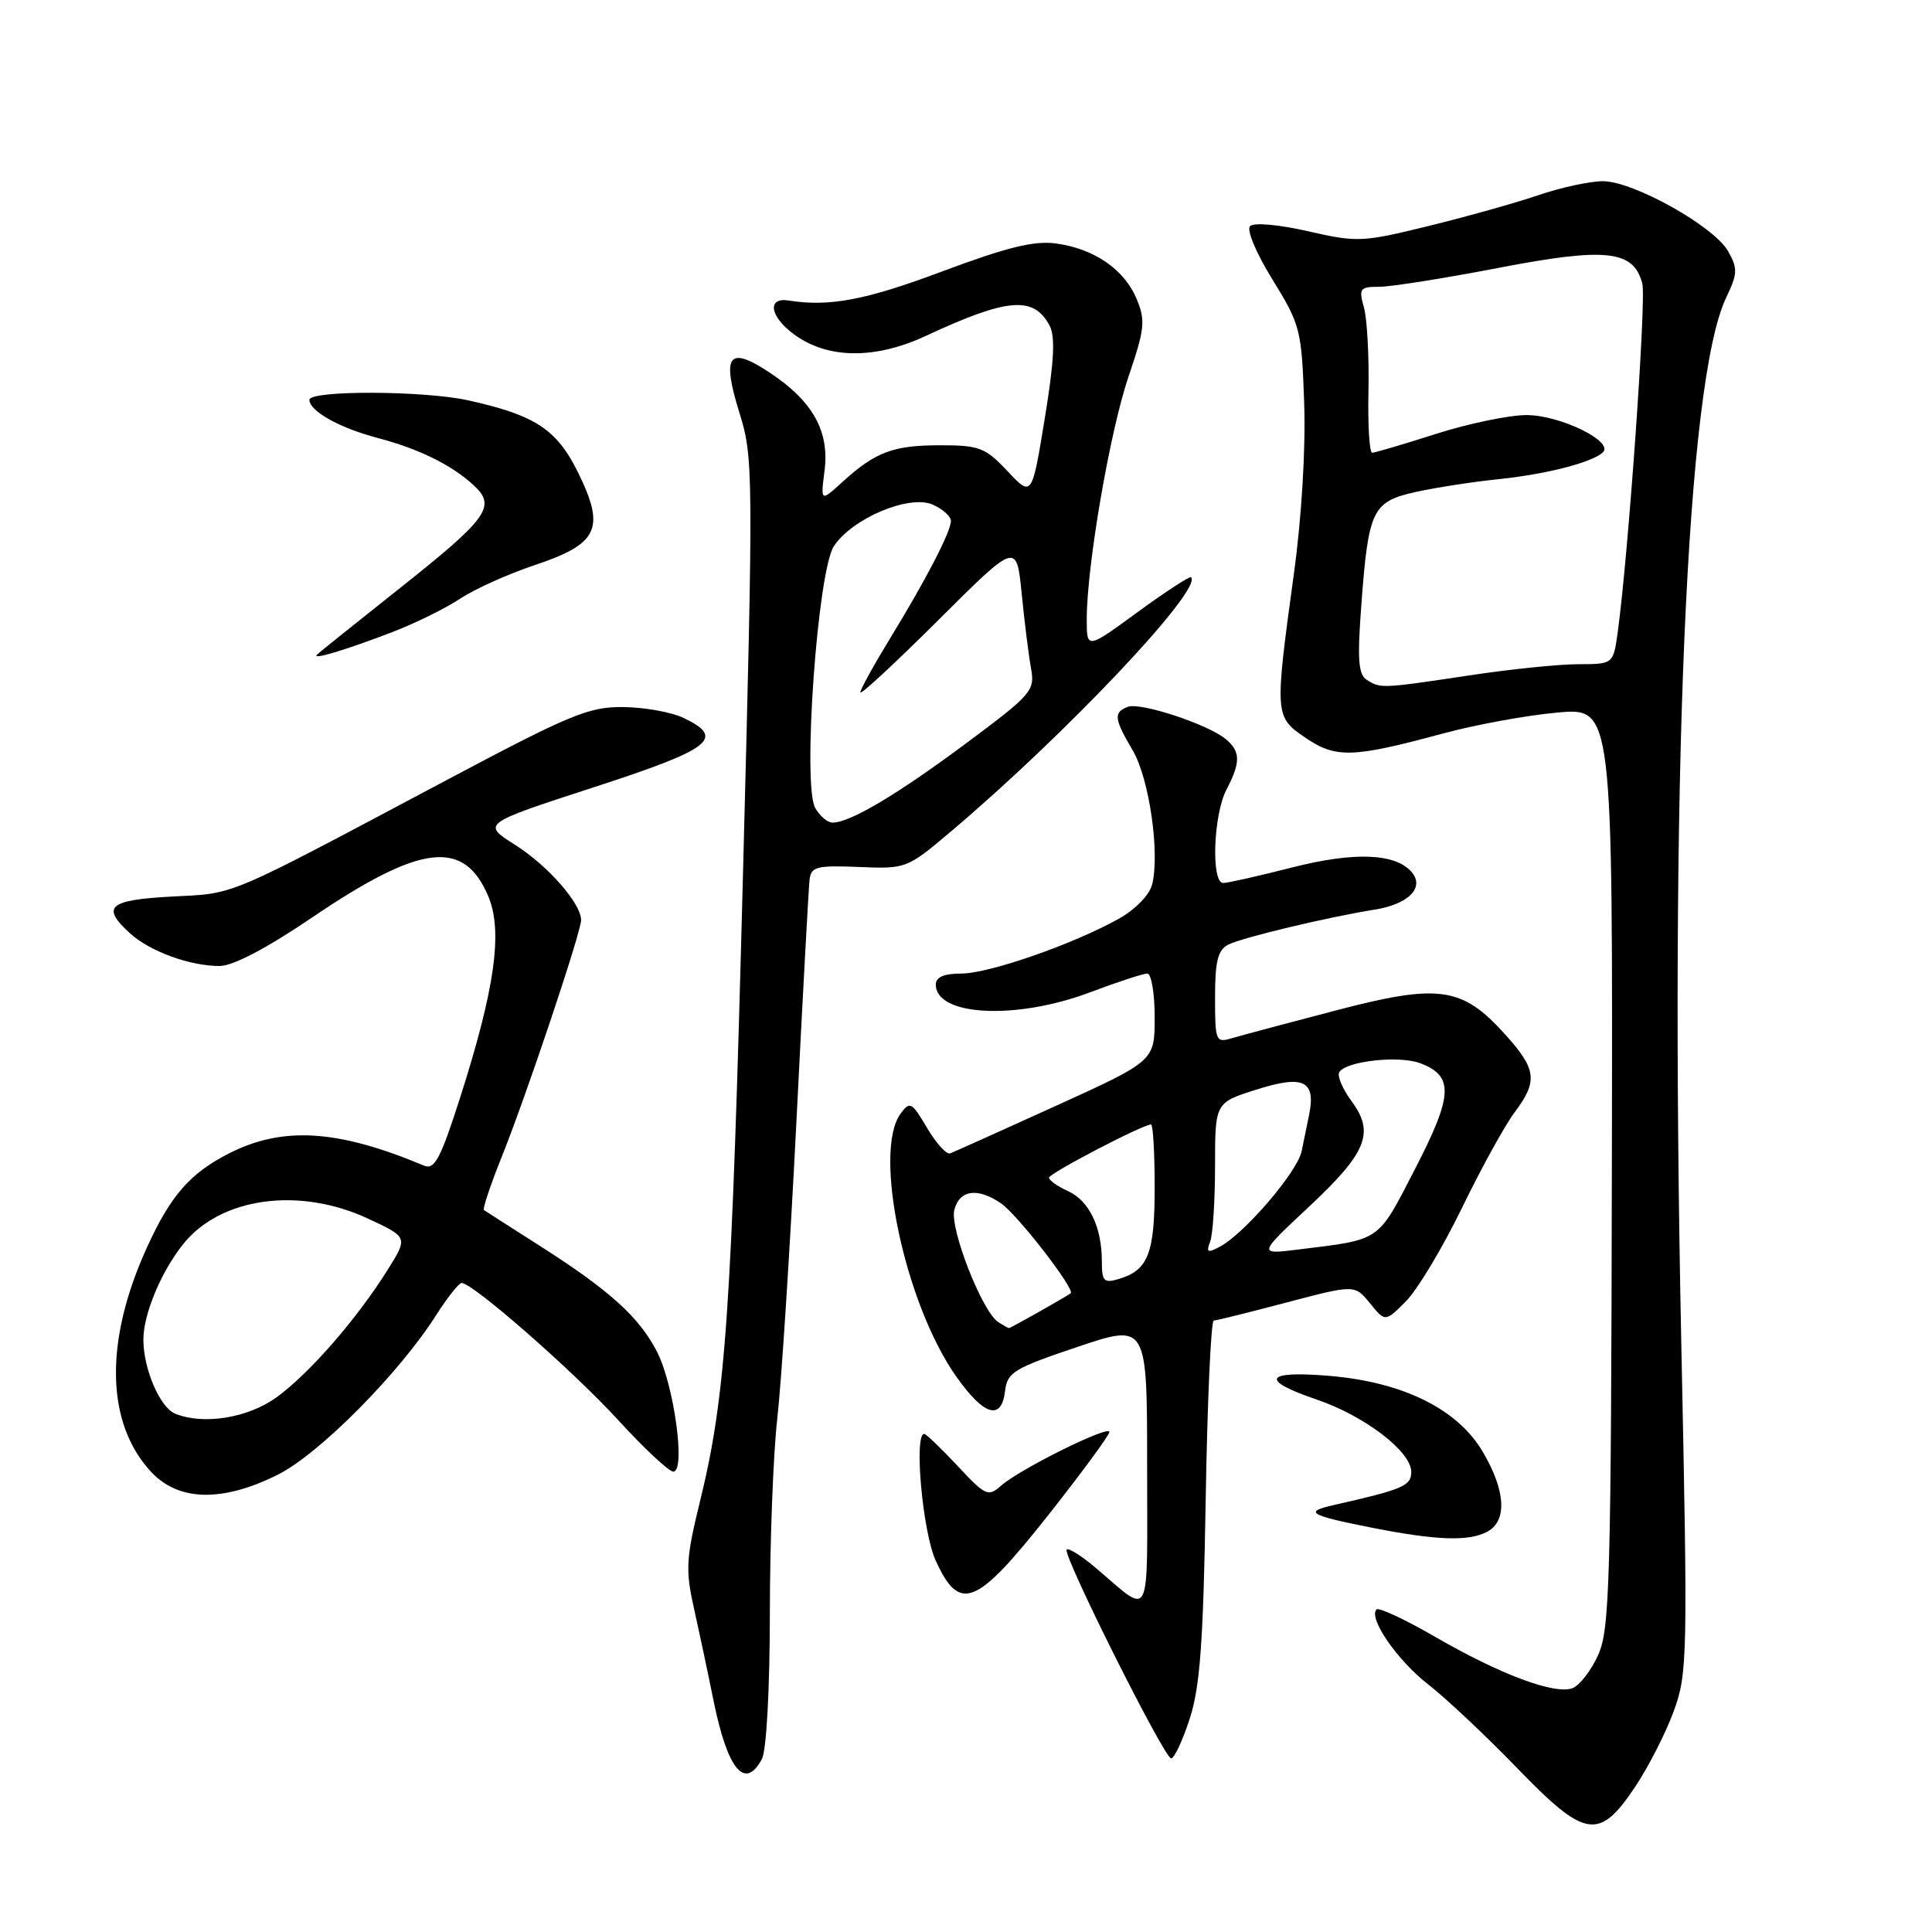 <?xml version="1.0" encoding="UTF-8" standalone="no"?>
<!DOCTYPE svg PUBLIC "-//W3C//DTD SVG 1.1//EN" "http://www.w3.org/Graphics/SVG/1.1/DTD/svg11.dtd" >
<svg xmlns="http://www.w3.org/2000/svg" xmlns:xlink="http://www.w3.org/1999/xlink" version="1.1" viewBox="0 0 256 256">
 <g >
 <path fill="currentColor"
d=" M 216.68 236.74 C 218.43 234.12 220.73 229.62 221.78 226.74 C 223.61 221.73 223.65 219.60 222.78 178.00 C 221.22 102.70 223.45 50.51 228.72 39.45 C 230.25 36.25 230.28 35.59 228.97 33.27 C 227.10 29.98 216.46 24.03 212.41 24.01 C 210.71 24.01 206.88 24.83 203.91 25.84 C 200.93 26.86 194.37 28.70 189.31 29.94 C 180.52 32.10 179.84 32.13 173.32 30.64 C 169.46 29.76 166.14 29.46 165.64 29.96 C 165.15 30.45 166.43 33.52 168.62 37.06 C 172.31 43.04 172.47 43.69 172.81 53.39 C 173.02 59.43 172.48 68.53 171.45 76.00 C 168.88 94.81 168.89 94.98 173.00 97.77 C 177.02 100.50 179.24 100.43 191.25 97.18 C 195.51 96.03 202.30 94.78 206.35 94.42 C 213.70 93.75 213.70 93.75 213.58 154.63 C 213.48 209.44 213.30 215.87 211.78 219.26 C 210.85 221.33 209.32 223.32 208.37 223.69 C 206.03 224.59 198.77 221.87 190.13 216.87 C 186.18 214.59 182.71 212.96 182.40 213.26 C 181.27 214.39 185.13 219.99 189.24 223.19 C 191.58 225.01 196.88 229.99 201.00 234.25 C 210.08 243.64 211.88 243.92 216.68 236.74 Z  M 100.96 233.07 C 101.56 231.95 102.00 223.82 102.01 213.82 C 102.01 204.29 102.46 192.68 102.99 188.00 C 103.53 183.32 104.66 165.78 105.51 149.00 C 106.35 132.22 107.15 117.63 107.27 116.56 C 107.47 114.84 108.21 114.65 113.81 114.88 C 120.03 115.14 120.19 115.08 125.81 110.34 C 141.09 97.45 159.42 78.07 157.82 76.49 C 157.65 76.32 154.46 78.39 150.75 81.10 C 144.00 86.04 144.00 86.04 144.00 82.05 C 144.00 74.97 147.07 57.15 149.54 49.88 C 151.69 43.57 151.80 42.46 150.61 39.61 C 148.97 35.69 144.97 32.94 139.91 32.26 C 137.02 31.87 133.41 32.76 124.94 35.93 C 114.72 39.77 109.91 40.68 104.50 39.82 C 101.63 39.36 101.99 41.91 105.14 44.25 C 109.57 47.57 115.89 47.66 122.65 44.52 C 133.50 39.47 136.95 39.18 139.07 43.13 C 139.85 44.59 139.68 47.88 138.43 55.49 C 136.73 65.86 136.73 65.86 133.50 62.43 C 130.55 59.30 129.76 59.00 124.57 59.00 C 118.34 59.00 115.99 59.89 111.62 63.87 C 108.73 66.50 108.73 66.50 109.26 62.34 C 109.92 57.13 107.68 53.14 102.00 49.38 C 96.53 45.76 95.59 47.00 97.97 54.67 C 99.83 60.64 99.84 62.32 98.44 116.15 C 96.94 173.98 96.18 184.98 92.75 198.95 C 90.91 206.43 90.82 208.04 91.92 212.95 C 92.60 216.00 93.79 221.59 94.55 225.36 C 96.41 234.52 98.71 237.28 100.96 233.07 Z  M 157.64 227.75 C 159.01 223.56 159.44 217.70 159.76 198.75 C 159.98 185.69 160.46 174.99 160.83 174.98 C 161.20 174.97 165.55 173.89 170.50 172.58 C 179.50 170.21 179.50 170.21 181.53 172.69 C 183.55 175.18 183.55 175.18 186.28 172.44 C 187.79 170.94 191.12 165.39 193.69 160.11 C 196.26 154.82 199.40 149.11 200.68 147.41 C 203.81 143.23 203.62 141.69 199.39 137.01 C 193.72 130.74 190.67 130.31 177.00 133.89 C 170.68 135.54 164.49 137.20 163.25 137.56 C 161.09 138.21 161.00 137.99 161.00 132.15 C 161.00 127.37 161.37 125.88 162.75 125.17 C 164.58 124.24 175.85 121.54 182.15 120.53 C 186.60 119.82 188.78 117.65 187.09 115.60 C 184.97 113.05 179.48 112.83 171.14 114.96 C 166.75 116.08 162.68 117.00 162.08 117.00 C 160.46 117.00 160.77 107.96 162.51 104.64 C 164.41 100.99 164.39 99.57 162.41 97.93 C 160.05 95.97 151.10 93.02 149.44 93.66 C 147.52 94.40 147.62 95.24 150.09 99.43 C 152.28 103.14 153.71 113.04 152.66 117.21 C 152.32 118.57 150.44 120.51 148.28 121.72 C 142.25 125.10 131.06 129.00 127.38 129.00 C 125.08 129.00 124.00 129.47 124.00 130.46 C 124.00 134.64 134.62 135.18 144.40 131.50 C 148.06 130.12 151.49 129.00 152.02 129.00 C 152.56 129.00 153.00 131.61 153.00 134.79 C 153.00 140.58 153.00 140.58 139.89 146.54 C 132.68 149.82 126.38 152.65 125.90 152.83 C 125.42 153.01 124.04 151.49 122.84 149.45 C 120.81 146.02 120.56 145.88 119.33 147.57 C 115.63 152.63 119.90 172.78 126.73 182.43 C 130.40 187.62 132.72 188.29 133.18 184.29 C 133.47 181.84 134.36 181.30 142.75 178.48 C 152.00 175.37 152.00 175.37 152.00 194.31 C 152.00 215.45 152.69 214.10 145.14 207.71 C 143.30 206.15 141.59 205.08 141.34 205.32 C 140.73 205.93 154.28 233.00 155.19 233.00 C 155.59 233.00 156.70 230.64 157.64 227.75 Z  M 138.91 200.75 C 143.36 195.11 147.00 190.16 147.00 189.74 C 147.00 188.78 135.15 194.65 132.66 196.85 C 130.94 198.37 130.58 198.21 126.88 194.23 C 124.70 191.91 122.72 190.00 122.46 190.00 C 121.08 190.00 122.25 202.95 123.97 206.75 C 127.15 213.75 129.33 212.87 138.91 200.75 Z  M 197.07 202.96 C 199.73 201.54 199.52 197.56 196.50 192.41 C 193.17 186.72 185.93 183.13 176.15 182.31 C 167.55 181.59 166.86 182.86 174.45 185.44 C 180.81 187.60 187.00 192.33 187.00 195.03 C 187.00 196.89 185.92 197.35 176.63 199.45 C 172.74 200.33 173.52 200.79 181.59 202.39 C 190.29 204.12 194.61 204.28 197.07 202.96 Z  M 36.80 195.41 C 42.28 192.68 52.89 181.98 57.80 174.25 C 59.29 171.92 60.80 170.00 61.17 170.00 C 62.64 170.00 75.88 181.59 81.83 188.08 C 85.31 191.89 88.64 195.00 89.22 195.00 C 90.88 195.00 89.33 183.57 87.07 179.14 C 84.72 174.54 80.79 170.98 71.48 165.05 C 67.64 162.60 64.33 160.49 64.13 160.34 C 63.92 160.20 64.98 157.03 66.48 153.29 C 69.70 145.29 77.00 123.51 77.00 121.92 C 77.00 119.72 72.61 114.71 68.27 111.96 C 63.84 109.15 63.84 109.15 78.67 104.32 C 94.31 99.24 96.17 97.81 90.60 95.14 C 89.01 94.37 85.41 93.72 82.60 93.69 C 78.02 93.64 75.63 94.63 59.00 103.46 C 29.43 119.16 31.35 118.35 22.75 118.80 C 14.37 119.25 13.35 120.15 17.25 123.69 C 19.90 126.08 25.16 128.00 29.09 128.00 C 30.87 128.00 35.31 125.67 41.36 121.57 C 55.75 111.82 61.46 111.12 64.69 118.74 C 66.66 123.39 65.59 131.01 60.94 145.53 C 58.36 153.57 57.58 155.04 56.18 154.45 C 44.70 149.64 37.43 149.20 30.25 152.88 C 25.18 155.48 22.60 158.44 19.51 165.21 C 13.80 177.67 14.00 188.57 20.04 195.05 C 23.68 198.94 29.47 199.07 36.80 195.41 Z  M 52.00 83.75 C 55.02 82.59 59.06 80.60 60.97 79.33 C 62.88 78.06 67.30 76.07 70.79 74.90 C 79.27 72.08 80.24 70.05 76.64 62.70 C 73.80 56.89 70.94 55.01 62.00 53.04 C 56.13 51.75 41.00 51.70 41.00 52.98 C 41.00 54.47 44.99 56.70 50.00 58.02 C 55.49 59.47 59.78 61.57 62.71 64.25 C 65.83 67.10 64.75 68.60 52.70 78.16 C 47.09 82.61 42.27 86.47 42.00 86.75 C 41.25 87.50 45.80 86.13 52.00 83.75 Z  M 181.10 90.08 C 179.98 89.37 179.84 87.37 180.39 80.06 C 181.34 67.48 181.84 66.46 187.68 65.17 C 190.33 64.59 195.20 63.84 198.50 63.50 C 204.84 62.85 210.91 61.30 212.38 59.95 C 213.93 58.52 206.75 55.01 202.29 55.00 C 199.97 55.00 194.57 56.12 190.29 57.49 C 186.00 58.86 182.20 59.98 181.83 59.99 C 181.45 59.99 181.23 56.29 181.33 51.75 C 181.42 47.21 181.15 42.26 180.73 40.75 C 180.02 38.22 180.19 38.00 182.77 38.00 C 184.32 38.00 191.42 36.87 198.54 35.50 C 212.84 32.74 216.50 33.14 217.62 37.61 C 218.15 39.74 215.77 73.43 214.36 83.75 C 213.77 88.00 213.77 88.00 209.14 88.01 C 206.59 88.01 200.04 88.68 194.59 89.51 C 183.06 91.24 182.94 91.25 181.10 90.08 Z  M 108.00 107.01 C 106.32 103.86 108.34 75.66 110.49 72.38 C 112.92 68.67 120.55 65.47 123.63 66.88 C 124.93 67.47 126.00 68.43 126.00 69.02 C 126.00 70.45 122.71 76.80 117.93 84.61 C 115.77 88.14 114.00 91.36 114.00 91.75 C 114.00 92.14 118.66 87.82 124.35 82.15 C 134.70 71.84 134.70 71.84 135.38 78.67 C 135.75 82.43 136.31 86.89 136.62 88.58 C 137.15 91.51 136.71 92.02 128.06 98.46 C 118.88 105.29 112.64 109.00 110.32 109.00 C 109.63 109.00 108.59 108.10 108.00 107.01 Z  M 132.29 175.20 C 130.16 173.85 125.83 162.81 126.45 160.33 C 127.13 157.64 129.58 157.32 132.69 159.49 C 134.91 161.05 142.52 170.89 141.87 171.37 C 141.16 171.89 133.88 176.00 133.69 175.98 C 133.59 175.98 132.96 175.62 132.29 175.20 Z  M 146.00 167.13 C 146.00 162.59 144.32 159.10 141.52 157.83 C 140.13 157.20 139.00 156.40 139.00 156.05 C 139.00 155.48 151.42 149.00 152.52 149.00 C 152.78 149.00 153.00 152.74 153.00 157.31 C 153.00 166.11 152.14 168.31 148.25 169.47 C 146.27 170.06 146.00 169.78 146.00 167.13 Z  M 160.35 164.53 C 160.71 163.60 161.00 159.07 161.00 154.47 C 161.00 146.10 161.00 146.10 166.57 144.35 C 172.74 142.40 174.38 143.21 173.46 147.74 C 173.21 148.98 172.76 151.15 172.47 152.56 C 171.90 155.29 164.92 163.43 161.66 165.18 C 160.01 166.06 159.80 165.96 160.35 164.53 Z  M 173.35 159.99 C 181.13 152.72 182.19 150.10 179.08 145.90 C 177.89 144.28 177.16 142.56 177.46 142.07 C 178.37 140.59 185.40 139.82 188.21 140.89 C 192.67 142.58 192.54 145.14 187.49 154.91 C 182.47 164.63 183.09 164.20 172.09 165.56 C 166.68 166.23 166.68 166.23 173.35 159.99 Z  M 23.23 187.33 C 21.20 186.51 19.00 181.41 19.00 177.51 C 19.00 174.14 21.32 168.56 24.25 164.88 C 29.19 158.66 39.62 157.21 48.78 161.48 C 54.06 163.94 54.06 163.94 51.39 168.22 C 47.30 174.76 40.99 182.00 36.63 185.16 C 32.85 187.89 26.99 188.84 23.23 187.33 Z "/>
</g>
</svg>